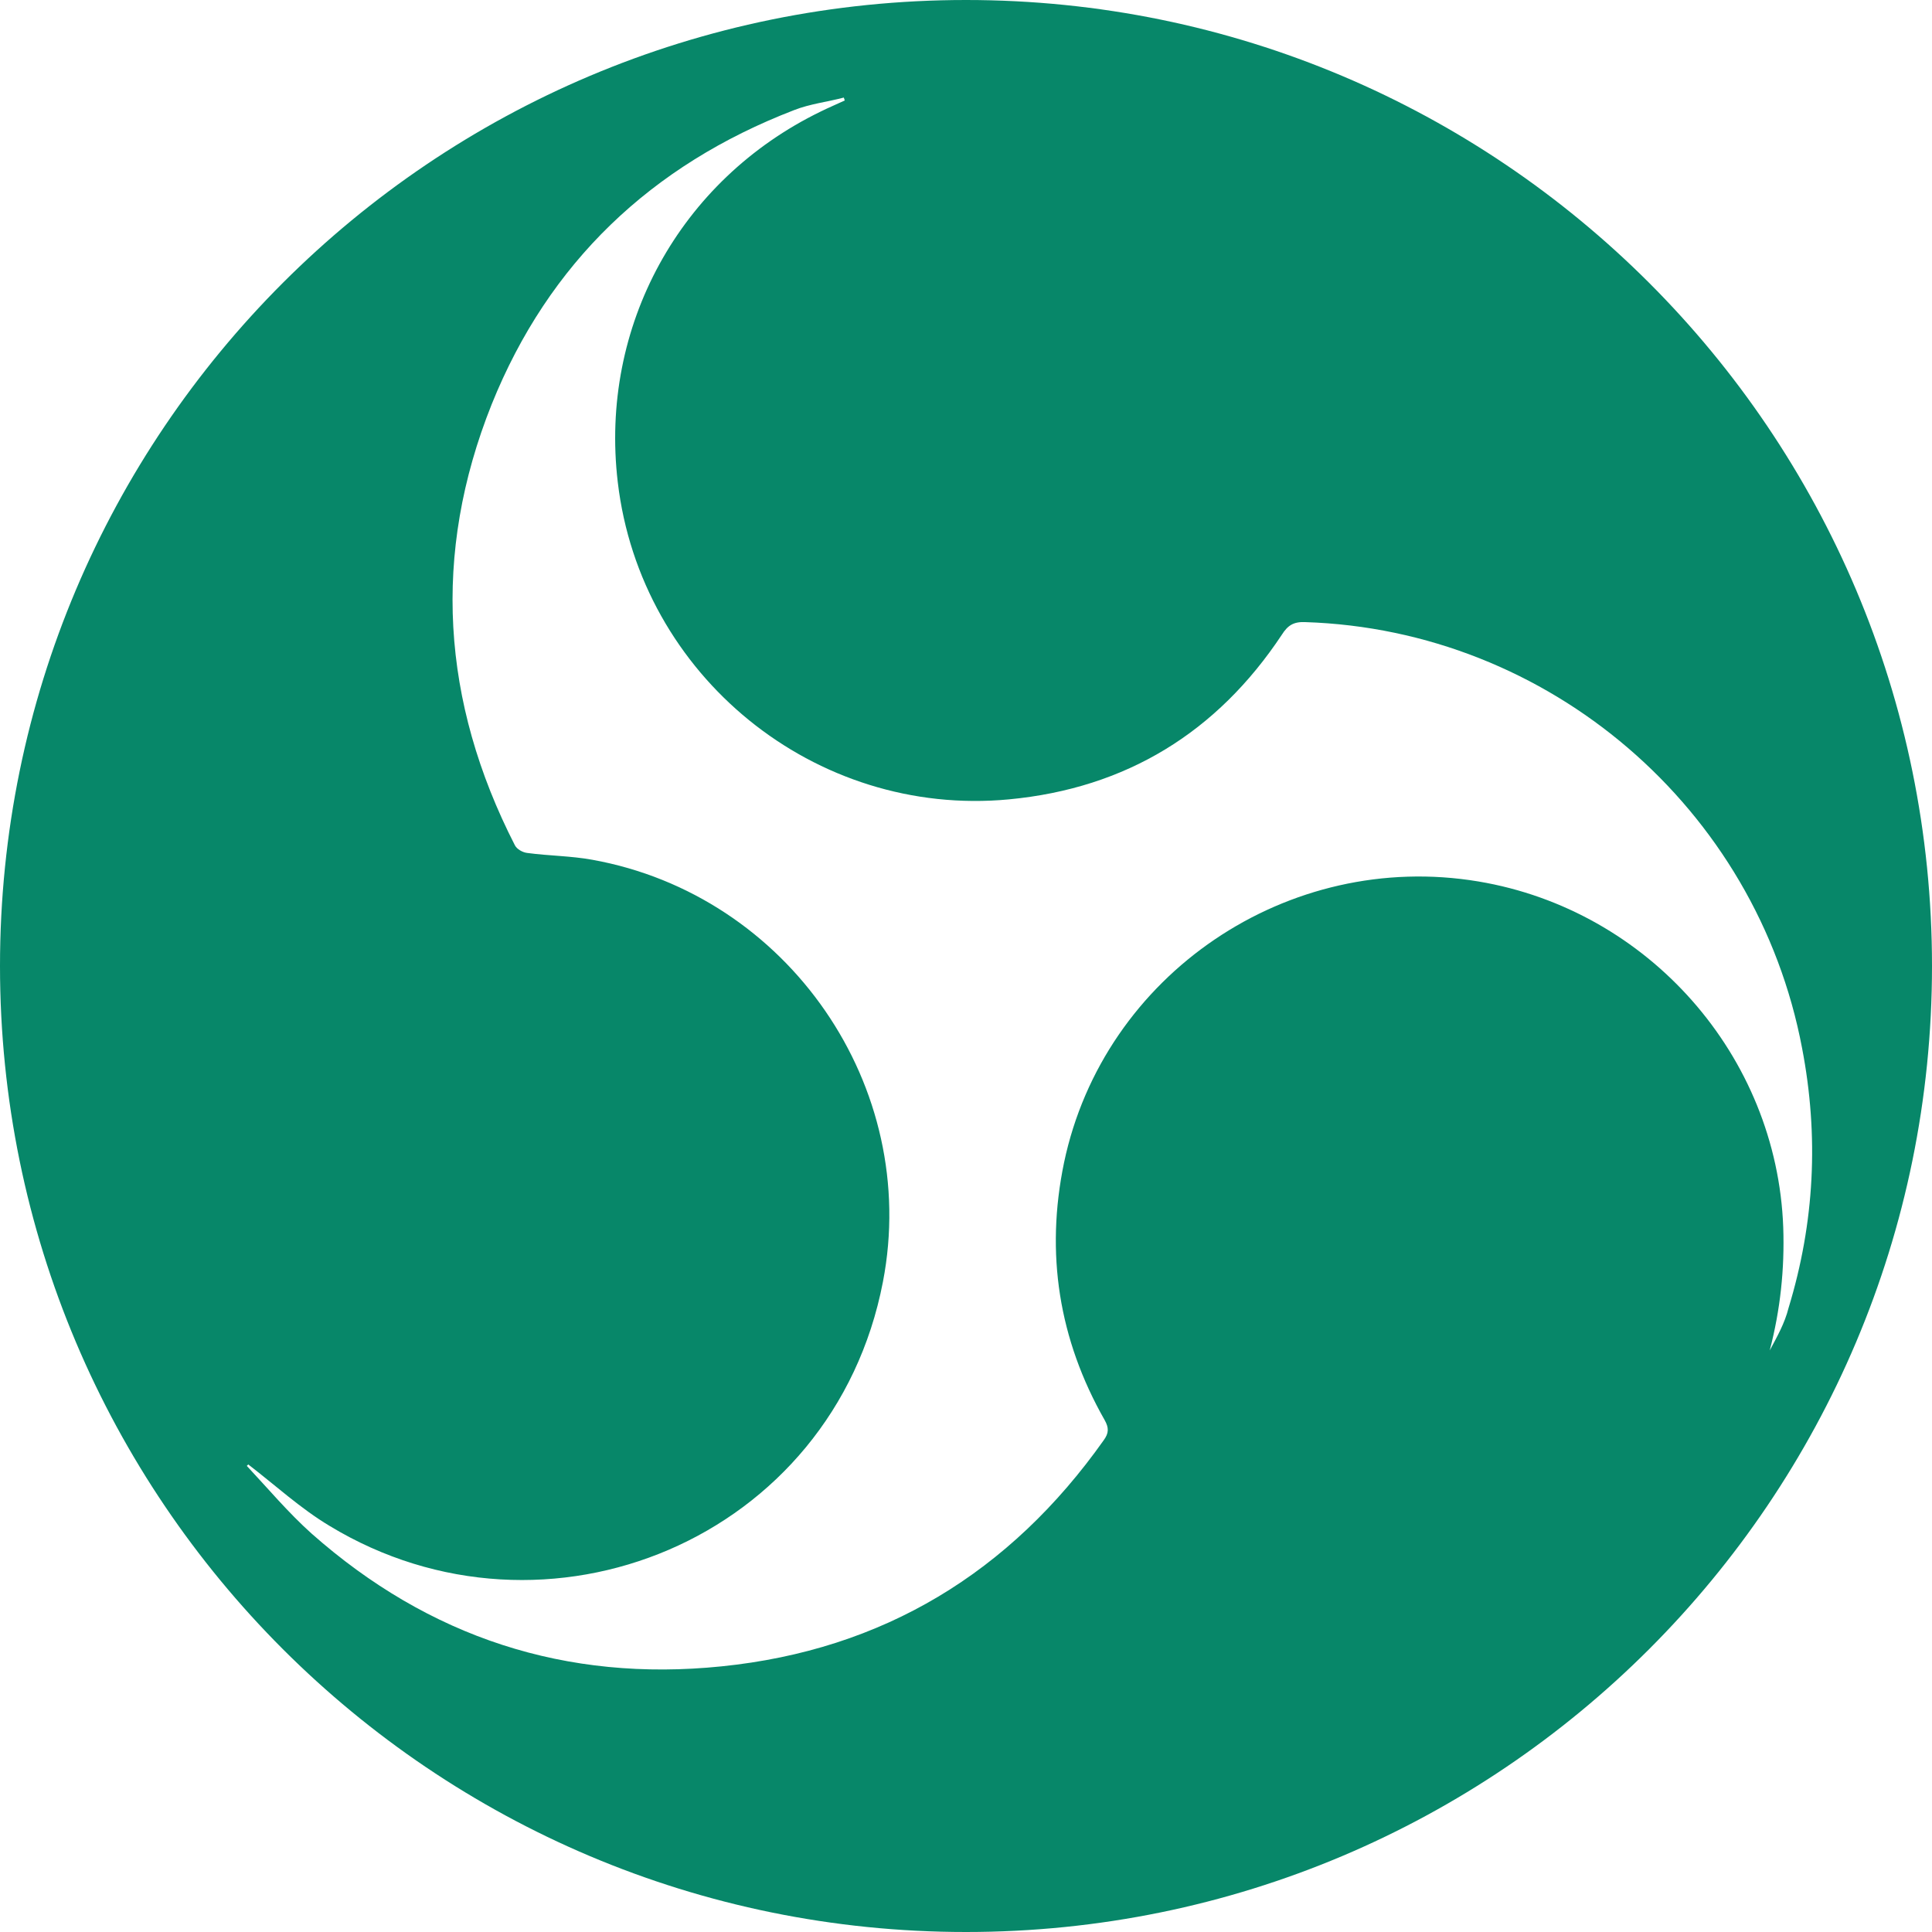 <?xml version="1.0" encoding="utf-8"?>
<!-- Generator: Adobe Illustrator 26.1.0, SVG Export Plug-In . SVG Version: 6.00 Build 0)  -->
<svg version="1.1" id="Layer_1" xmlns="http://www.w3.org/2000/svg" xmlns:xlink="http://www.w3.org/1999/xlink" x="0px" y="0px"
	 viewBox="0 0 400 400" style="enable-background:new 0 0 400 400;" xml:space="preserve">
<style type="text/css">
	.st0{fill:#078769;}
</style>
<path class="st0" d="M200,0C89.5,0,0,89.5,0,200s89.5,200,200,200s200-89.5,200-200S310.5,0,200,0z M366.4,279.6
	c2.2-8.4,3.1-16.9,2.8-25.5c-1.3-35.5-27.9-65.7-63.1-71.6c-39.4-6.6-77.6,19.2-85.8,58.2c-3.9,18.8-1.1,36.6,8.4,53.3
	c0.9,1.6,0.9,2.7-0.2,4.2c-19.4,27.4-45.7,43.4-79.1,46.8c-32.2,3.3-60.6-6-84.9-27.5c-4.8-4.3-9-9.3-13.4-14
	c0.1-0.1,0.2-0.2,0.3-0.3c5.6,4.3,10.8,9.1,16.8,12.7c44.8,27.2,104.3,2.9,114.6-50.5c7.8-40.4-19.6-80.1-60.2-87.4
	c-4.4-0.8-8.9-0.8-13.4-1.4c-1-0.1-2.2-0.8-2.6-1.6c-15.2-29.7-17.2-60.3-4.8-91.3c11.8-29.3,33-49.5,62.6-60.9
	c3.3-1.3,6.9-1.7,10.3-2.6c0.1,0.2,0.1,0.4,0.2,0.6c-1.7,0.8-3.4,1.5-5,2.3c-29.2,14.2-45.8,44.5-42,76.7
	c4.7,40.1,40.8,69.5,81,65.7c24.3-2.3,43.1-13.9,56.5-34.1c1.2-1.9,2.4-2.7,4.8-2.6c50.5,1.6,93.5,38.5,102.9,88.2
	c3.5,18.2,2.6,36.1-2.8,53.8C369.5,274,367.9,276.8,366.4,279.6z"/>
</svg>
